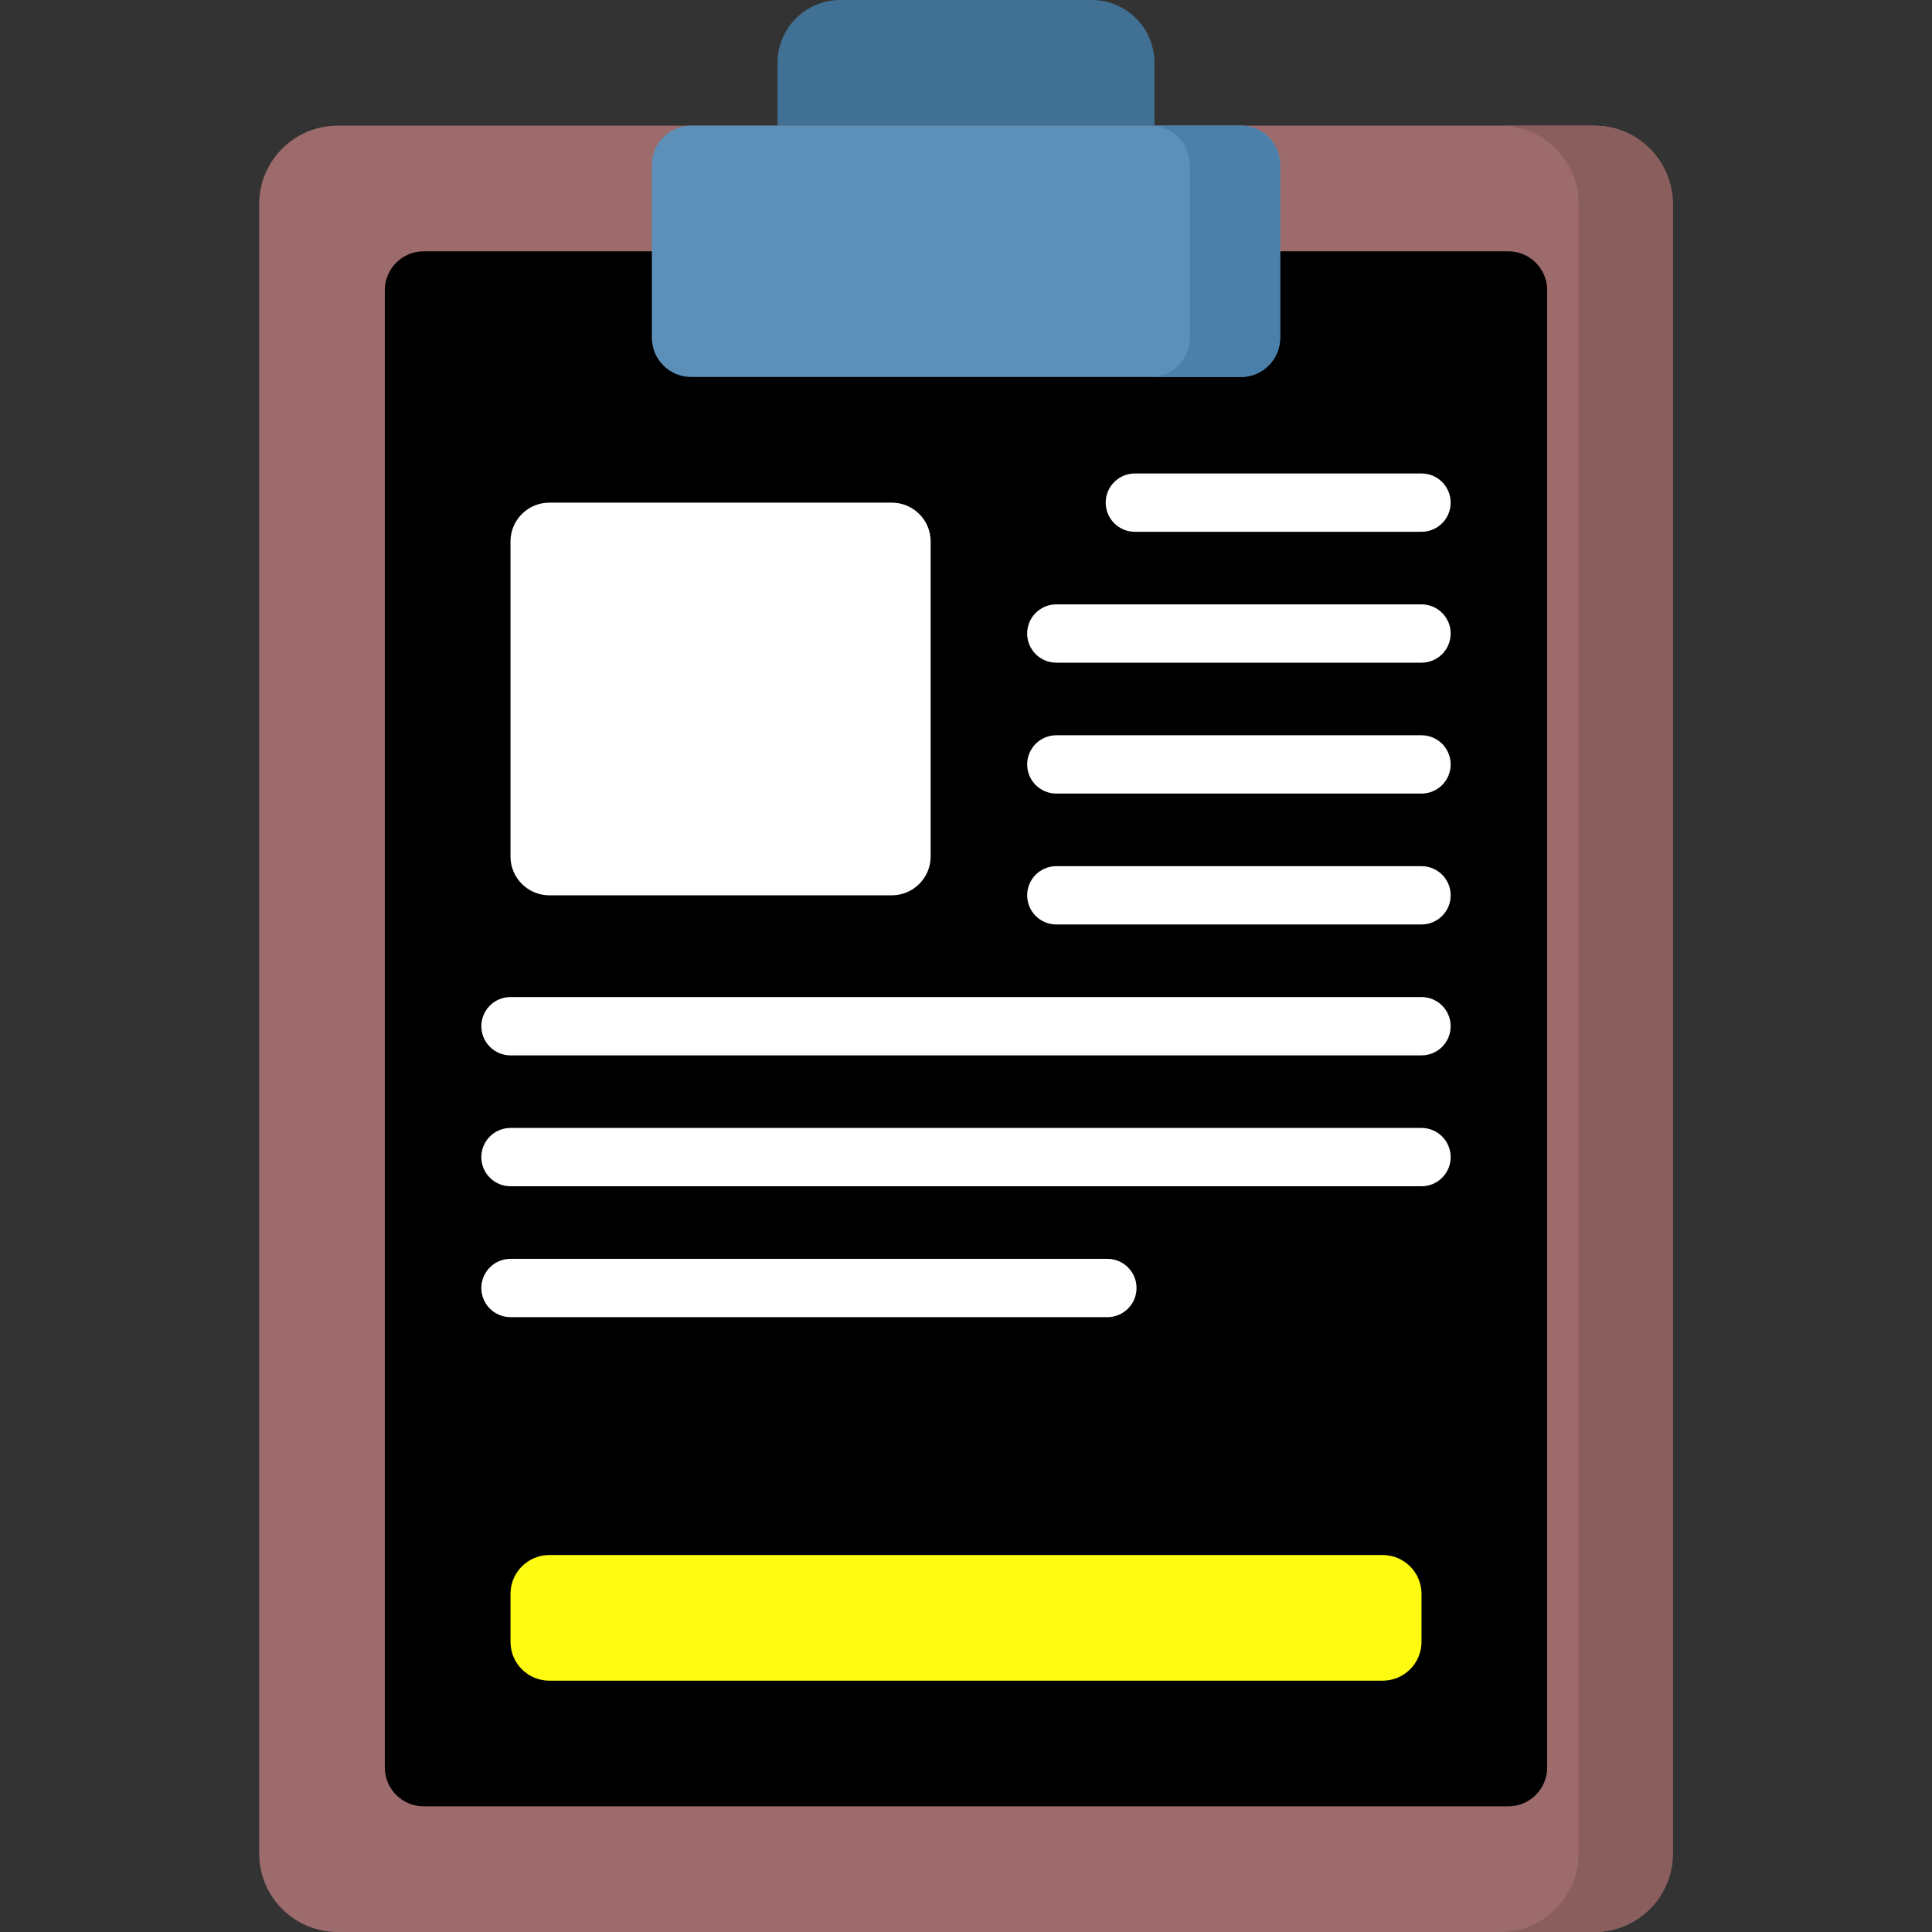 <?xml version="1.0"?>
<svg xmlns="http://www.w3.org/2000/svg" xmlns:xlink="http://www.w3.org/1999/xlink" xmlns:svgjs="http://svgjs.com/svgjs" version="1.1" width="512" height="512" x="0" y="0" viewBox="0 0 512 512" style="enable-background:new 0 0 512 512" xml:space="preserve" class=""><rect x="0" y="0" width="512" height="512" fill="#333333" stroke="none"/><g><g xmlns="http://www.w3.org/2000/svg"><g><path d="m305.951 33.301h-99.902v-16.651c0-9.196 7.455-16.65 16.65-16.65h66.602c9.196 0 16.65 7.455 16.65 16.65z" fill="#407093" data-original="#407093" style=""/></g><g><path d="m422.504 512h-333.008c-11.495 0-20.813-9.318-20.813-20.813v-437.073c0-11.495 9.318-20.813 20.813-20.813h333.008c11.495 0 20.813 9.318 20.813 20.813v437.073c0 11.495-9.318 20.813-20.813 20.813z" fill="#9d6b6b" data-original="#9d6b6b" style="" class=""/></g><g><path d="m422.504 33.301h-24.976c11.495 0 20.813 9.318 20.813 20.813v437.073c0 11.495-9.318 20.813-20.813 20.813h24.976c11.495 0 20.813-9.318 20.813-20.813v-437.073c0-11.495-9.318-20.813-20.813-20.813z" fill="#8b5e5e" data-original="#8b5e5e" style="" class=""/></g><g><path d="m101.984 468.397v-391.494c0-5.69 4.612-10.302 10.302-10.302h287.429c5.69 0 10.302 4.612 10.302 10.302v391.494c0 5.69-4.612 10.302-10.302 10.302h-287.429c-5.69 0-10.302-4.612-10.302-10.302z" fill="#000000" data-original="#e4f6ff" style="" class=""/></g><g><path d="m135.285 435.097v-12.697c0-5.69 4.612-10.302 10.302-10.302h220.827c5.69 0 10.302 4.612 10.302 10.302v12.697c0 5.69-4.612 10.302-10.302 10.302h-220.828c-5.689-.001-10.301-4.613-10.301-10.302z" fill="#fffa11" data-original="#707dd3" style="" class=""/></g><g><path d="m328.846 99.902h-145.692c-5.747 0-10.406-4.659-10.406-10.407v-45.788c0-5.747 4.659-10.407 10.406-10.407h145.691c5.747 0 10.407 4.659 10.407 10.407v45.789c0 5.747-4.659 10.406-10.406 10.406z" fill="#5c90b9" data-original="#5c90b9" style="" class=""/></g><g><path d="m328.846 33.301h-23.935c5.747 0 10.406 4.659 10.406 10.407v45.789c0 5.747-4.659 10.407-10.406 10.407h23.935c5.747 0 10.407-4.659 10.407-10.407v-45.79c-.001-5.747-4.66-10.406-10.407-10.406z" fill="#4a80aa" data-original="#4a80aa" style="" class=""/></g><g><g><path d="m135.285 226.966v-83.461c0-5.69 4.612-10.302 10.302-10.302h90.746c5.69 0 10.302 4.612 10.302 10.302v83.461c0 5.69-4.612 10.302-10.302 10.302h-90.746c-5.69 0-10.302-4.612-10.302-10.302z" fill="#ffffffaa" data-original="#b3e59f" style="" class=""/></g></g><g><path d="m376.715 175.618h-96.78c-4.267 0-7.726-3.459-7.726-7.726 0-4.268 3.459-7.726 7.726-7.726h96.78c4.267 0 7.726 3.459 7.726 7.726.001 4.267-3.459 7.726-7.726 7.726z" fill="#ffffff" data-original="#b1e4f9" style="" class=""/></g><g><path d="m376.715 140.93h-75.967c-4.267 0-7.726-3.459-7.726-7.726s3.459-7.726 7.726-7.726h75.967c4.267 0 7.726 3.459 7.726 7.726s-3.459 7.726-7.726 7.726z" fill="#ffffff" data-original="#b1e4f9" style="" class=""/></g><g><path d="m376.715 210.306h-96.78c-4.267 0-7.726-3.459-7.726-7.726 0-4.268 3.459-7.726 7.726-7.726h96.78c4.267 0 7.726 3.459 7.726 7.726.001 4.267-3.459 7.726-7.726 7.726z" fill="#ffffff" data-original="#b1e4f9" style="" class=""/></g><g><path d="m376.715 244.995h-96.78c-4.267 0-7.726-3.459-7.726-7.726s3.459-7.726 7.726-7.726h96.78c4.267 0 7.726 3.459 7.726 7.726s-3.459 7.726-7.726 7.726z" fill="#ffffff" data-original="#b1e4f9" style="" class=""/></g><g><path d="m376.715 279.683h-241.43c-4.267 0-7.726-3.459-7.726-7.726 0-4.268 3.459-7.726 7.726-7.726h241.431c4.267 0 7.726 3.459 7.726 7.726s-3.46 7.726-7.727 7.726z" fill="#ffffff" data-original="#b1e4f9" style="" class=""/></g><g><path d="m376.715 314.371h-241.43c-4.267 0-7.726-3.459-7.726-7.726s3.459-7.726 7.726-7.726h241.431c4.267 0 7.726 3.459 7.726 7.726s-3.46 7.726-7.727 7.726z" fill="#ffffff" data-original="#b1e4f9" style="" class=""/></g><g><path d="m293.463 349.059h-158.178c-4.267 0-7.726-3.459-7.726-7.726s3.459-7.726 7.726-7.726h158.179c4.267 0 7.726 3.459 7.726 7.726s-3.46 7.726-7.727 7.726z" fill="#ffffff" data-original="#b1e4f9" style="" class=""/></g></g></g></svg>
